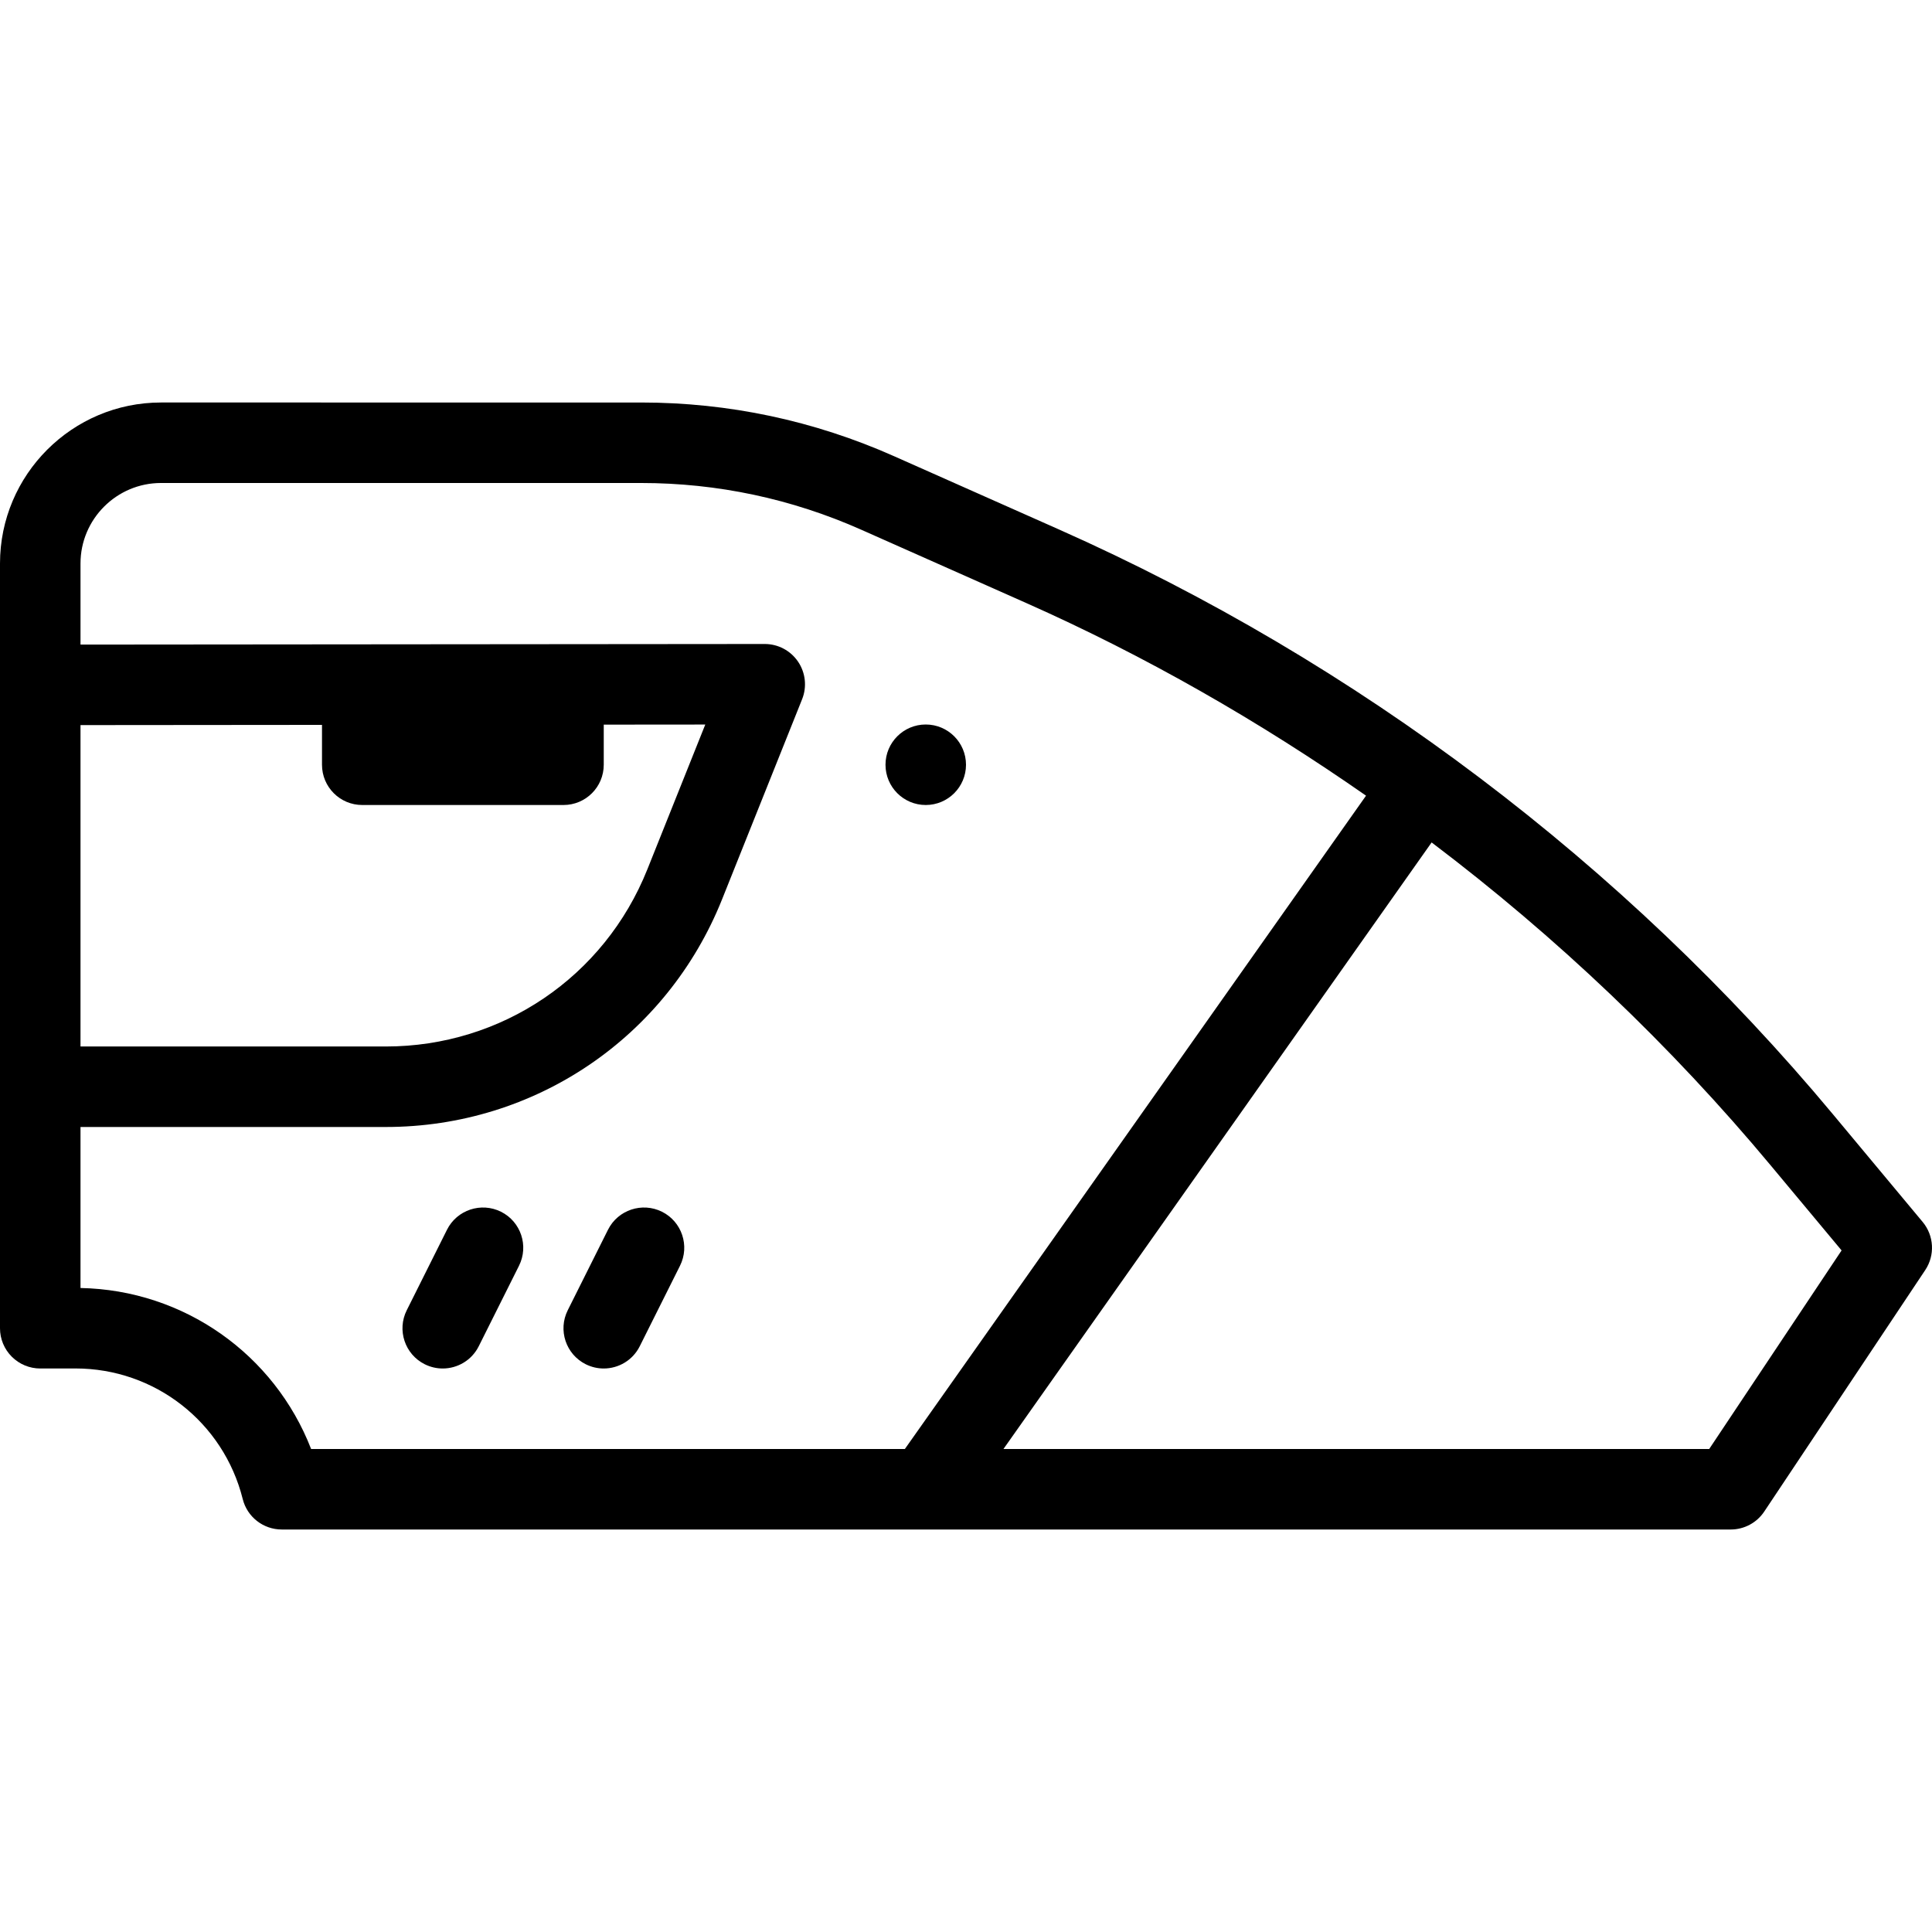 <?xml version="1.0" encoding="iso-8859-1"?>
<!-- Generator: Adobe Illustrator 19.0.0, SVG Export Plug-In . SVG Version: 6.00 Build 0)  -->
<svg version="1.1" id="Capa_1" xmlns="http://www.w3.org/2000/svg" xmlns:xlink="http://www.w3.org/1999/xlink" x="0px" y="0px"
	 viewBox="0 0 512.002 512.002" style="enable-background:new 0 0 512.002 512.002;" xml:space="preserve">
<g>
	<g>
		<g>
			<path d="M509.531,323.834l-23.792-28.552c-55.26-66.312-126.156-119.885-205.031-154.937l-43.75-19.438
				c-21.26-9.448-43.823-14.24-67.083-14.24H42.667C19.135,106.668,0,125.803,0,149.334v202.667c0,2.833,1.125,5.542,3.125,7.542
				s4.719,3.125,7.542,3.125h0.01l9.312-0.01c0.01,0,0.021,0,0.021,0c21,0,39.219,14.229,44.313,34.594
				c1.177,4.75,5.448,8.083,10.344,8.083h384c3.563,0,6.896-1.781,8.875-4.75l42.667-64
				C512.833,332.657,512.552,327.47,509.531,323.834z M21.333,192.159l64-0.057v10.566c0,5.896,4.771,10.667,10.667,10.667h53.333
				c5.896,0,10.667-4.771,10.667-10.667v-10.633l26.906-0.023l-15.354,38.385c-11.396,28.51-38.615,46.937-69.323,46.937H21.333
				V192.159z M82.448,384.001c-9.74-25.104-33.708-42.135-61.115-42.667v-42.667h80.896c39.49,0,74.469-23.688,89.135-60.354
				l21.208-53.021c1.313-3.281,0.906-7.01-1.073-9.938c-1.99-2.938-5.292-4.688-8.833-4.688h-0.01l-181.323,0.158v-21.491
				c0-11.76,9.573-21.333,21.333-21.333h127.208c20.25,0,39.906,4.177,58.417,12.406l43.75,19.438
				c31.531,14.01,61.625,31.255,89.975,51.02L239.798,384.001H82.448z M452.958,384.001H265.927l113.47-160.745
				c33.118,25.049,63.408,53.841,89.947,85.693l18.698,22.427L452.958,384.001z"/>
			<path d="M132.771,321.126c-5.26-2.615-11.677-0.5-14.313,4.771l-10.667,21.333c-2.635,5.271-0.5,11.677,4.771,14.313
				c1.531,0.76,3.156,1.125,4.76,1.125c3.917,0,7.677-2.156,9.552-5.896l10.667-21.333
				C140.177,330.168,138.042,323.762,132.771,321.126z"/>
			<path d="M175.438,321.126c-5.26-2.615-11.677-0.5-14.313,4.771l-10.667,21.333c-2.635,5.271-0.5,11.677,4.771,14.313
				c1.531,0.76,3.156,1.125,4.76,1.125c3.917,0,7.677-2.156,9.552-5.896l10.667-21.333
				C182.844,330.168,180.708,323.762,175.438,321.126z"/>
			<circle cx="245.334" cy="202.668" r="10.667"/>
		</g>
	</g>
</g>
<g>
</g>
<g>
</g>
<g>
</g>
<g>
</g>
<g>
</g>
<g>
</g>
<g>
</g>
<g>
</g>
<g>
</g>
<g>
</g>
<g>
</g>
<g>
</g>
<g>
</g>
<g>
</g>
<g>
</g>
</svg>
